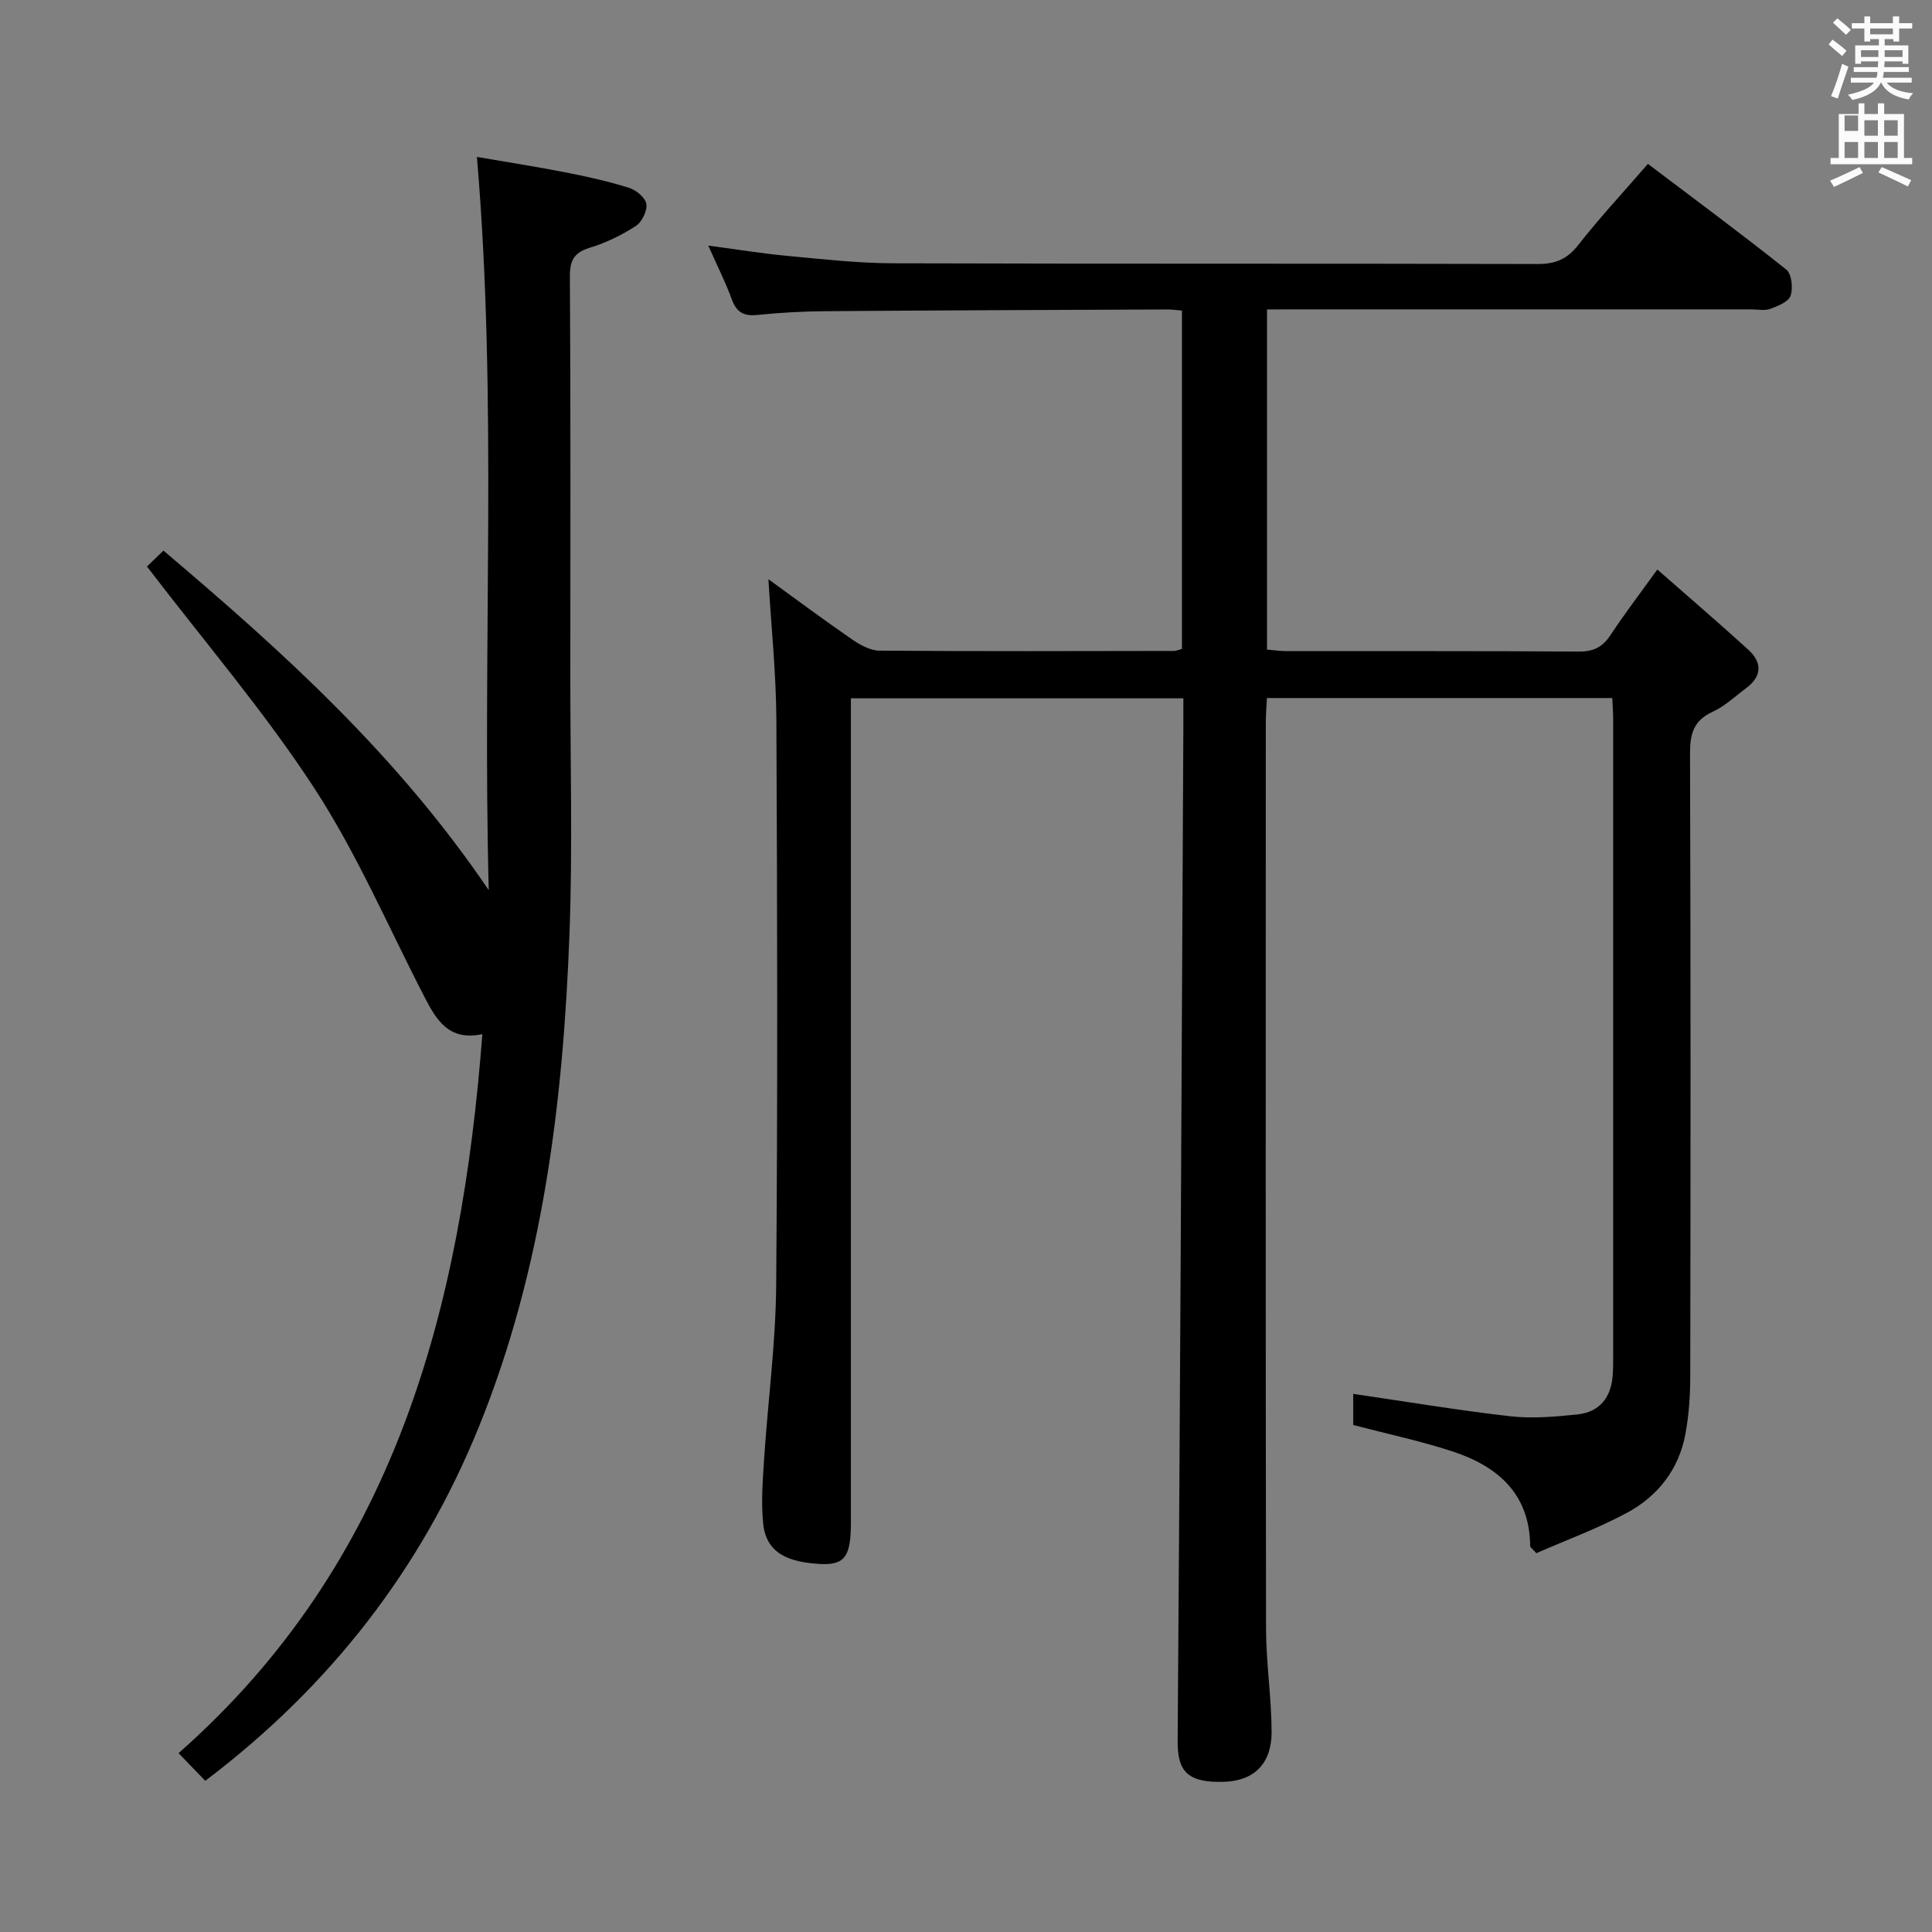 <svg enable-background="new 0 0 400 400" viewBox="0 0 400 400" xmlns="http://www.w3.org/2000/svg"><rect x="0" y="0" width="400" height="400" fill="#808080" stroke="none"/><path d="m378.6 9.2.8-1c.9.7 1.9 1.4 2.9 2.3l-.9 1.1c-1.1-.9-2-1.7-2.8-2.4zm.5 10.7c.9-2.1 1.6-4.3 2.3-6.7.4.2.8.4 1.3.6-.7 2.1-1.5 4.3-2.2 6.6zm.4-15.2.9-.9c1 .8 2 1.6 2.8 2.4l-1 1c-1-.9-1.9-1.8-2.7-2.5zm12.5-1.3h1.2v1.4h2.7v1.1h-2.7v2.7h-1.2v-.5h-1.8v1.3h4.9v3.8h-1.2v-.5h-3.7c0 .4-.1.9-.1 1.2h5.1v1h-5.2c0 .5-.1.9-.2 1.2h6v1h-5.2c1.1 1.3 2.9 2 5.5 2.2-.4.4-.7.8-.9 1.3-2.9-.5-4.8-1.6-5.7-3.5h-.1c-.8 1.7-2.7 2.9-5.9 3.6-.2-.4-.6-.8-.9-1.1 2.8-.6 4.6-1.4 5.4-2.5h-4.8v-1h5.3c.1-.3.2-.7.2-1.2h-4.9v-1h5c0-.4 0-.8.1-1.2h-3.6v.5h-1.2v-3.8h4.9v-1.3h-1.8v.5h-1.2v-2.7h-2.6v-1.1h2.6v-1.4h1.2v1.4h4.7v-1.4zm-6.7 8.4h3.6c0-.4 0-.9 0-1.4h-3.6zm1.9-4.7h4.7v-1.2h-4.7zm6.7 3.3h-3.7v1.4h3.7z" fill="#fafbfa"/><path d="m384.7 21.4h1.3v2.2h2.8v-2.2h1.3v2.2h4.1v9.1h1.7v1.3h-16.9v-1.3h1.7v-9.1h4.1v-2.2zm.3 13.2.7 1.2c-1.8.9-3.8 1.9-6 2.9-.2-.4-.5-.8-.8-1.3 2.4-1 4.4-2 6.1-2.8zm-3.1-7.5h2.8v-3.2h-2.8v4.2zm0 5.6h2.8v-3.3h-2.8zm4.1-4.6h2.8v-3.2h-2.8zm0 4.6h2.8v-3.3h-2.8zm3.6 1.9c2.1.9 4.1 1.8 6.1 2.7l-.7 1.3c-2.2-1.1-4.2-2-6.1-2.9zm3.3-9.7h-2.8v3.2h2.8zm-2.8 7.8h2.8v-3.3h-2.8z" fill="#fafbfa"/><g fill="#010000"><path d="m262.32 64.07v70.42c1.51.12 2.79.32 4.08.32 20.16.02 40.33-.05 60.49.09 3.03.02 4.91-.93 6.54-3.41 2.83-4.29 5.96-8.38 9.7-13.58 6.49 5.7 12.77 11.07 18.86 16.63 2.89 2.64 2.82 5.49-.48 7.94-2.27 1.68-4.38 3.73-6.89 4.87-4 1.81-4.73 4.6-4.72 8.69.15 42.99.12 85.99.05 128.99-.01 3.97-.29 8.01-1.01 11.9-1.36 7.31-5.72 12.85-12.11 16.29-6.08 3.27-12.63 5.67-18.75 8.35-.88-.99-1.27-1.22-1.27-1.46-.1-10.91-6.79-16.57-16.18-19.64-6.58-2.15-13.39-3.59-20.46-5.44 0-1.88 0-4.31 0-6.44 10.91 1.59 21.67 3.39 32.48 4.63 4.56.52 9.29.1 13.9-.37 4.59-.47 7-3.47 7.34-8.06.1-1.33.1-2.66.1-4 0-44 .01-87.99 0-131.99 0-1.31-.11-2.63-.19-4.28-23.73 0-47.31 0-71.5 0-.08 1.67-.23 3.42-.23 5.17-.01 62.49-.05 124.99.05 187.48.01 7.13 1.13 14.25 1.15 21.38.03 6.45-3.49 10.13-9.77 10.35-7.9.28-9.73-2.39-9.68-8.53.53-69.8.82-139.6 1.18-209.41.01-1.99 0-3.98 0-6.38-22.8 0-45.37 0-68.83 0v6.1 164.48c0 6.97-1.15 8.95-6.46 8.64-6.18-.37-11.08-2.01-11.71-8.4-.44-4.44-.08-8.99.21-13.47.79-11.94 2.39-23.86 2.49-35.79.32-38.99.23-77.99.04-116.99-.05-9.73-1.07-19.45-1.65-29.23 5.45 3.95 11.26 8.28 17.23 12.4 1.69 1.16 3.81 2.37 5.75 2.39 20.33.16 40.66.09 60.99.06.46 0 .93-.23 1.65-.42 0-23.27 0-46.5 0-70.05-1.11-.09-2.06-.23-3.02-.23-23.66.1-47.32.18-70.98.36-4.65.04-9.31.31-13.94.78-2.77.28-4.27-.54-5.25-3.21-1.3-3.57-3.03-6.98-4.88-11.15 5.84.77 11.09 1.64 16.39 2.13 7.27.68 14.57 1.51 21.86 1.53 44.49.14 88.99.03 133.48.15 3.7.01 6.12-1.03 8.42-3.97 4.39-5.61 9.26-10.83 14.39-16.76 9.75 7.37 19.33 14.46 28.65 21.88 1.12.89 1.43 3.84.89 5.42-.43 1.26-2.63 2.14-4.22 2.72-1.18.43-2.64.1-3.97.1-31.5 0-62.99 0-94.49 0-1.77.02-3.57.02-5.72.02z"/><path d="m42.5 368.7c-1.8-1.87-3.4-3.52-5.53-5.73 44.81-39.48 58.53-91.89 62.9-148.86-6.99 1.49-9.55-2.99-12-7.73-7.48-14.47-13.94-29.61-22.79-43.19-10.3-15.81-22.7-30.26-34.65-45.9.42-.41 1.7-1.64 3.41-3.29 24.73 20.93 48.34 42.26 67.35 70.3-1.35-51.19 1.87-101.06-2.45-151.81 5.97 1.03 12.26 2.01 18.5 3.23 4.39.86 8.77 1.84 13.03 3.18 1.46.46 3.36 2.04 3.55 3.33.21 1.43-.91 3.73-2.17 4.55-2.89 1.88-6.11 3.46-9.41 4.47-3.26.99-4.27 2.48-4.25 5.94.17 27.67.1 55.33.09 83-.01 17.67.48 35.35-.17 52.99-1.29 34.98-5.51 69.58-18.8 102.32-11.9 29.29-30.67 53.56-56.61 73.2z"/></g></svg>
